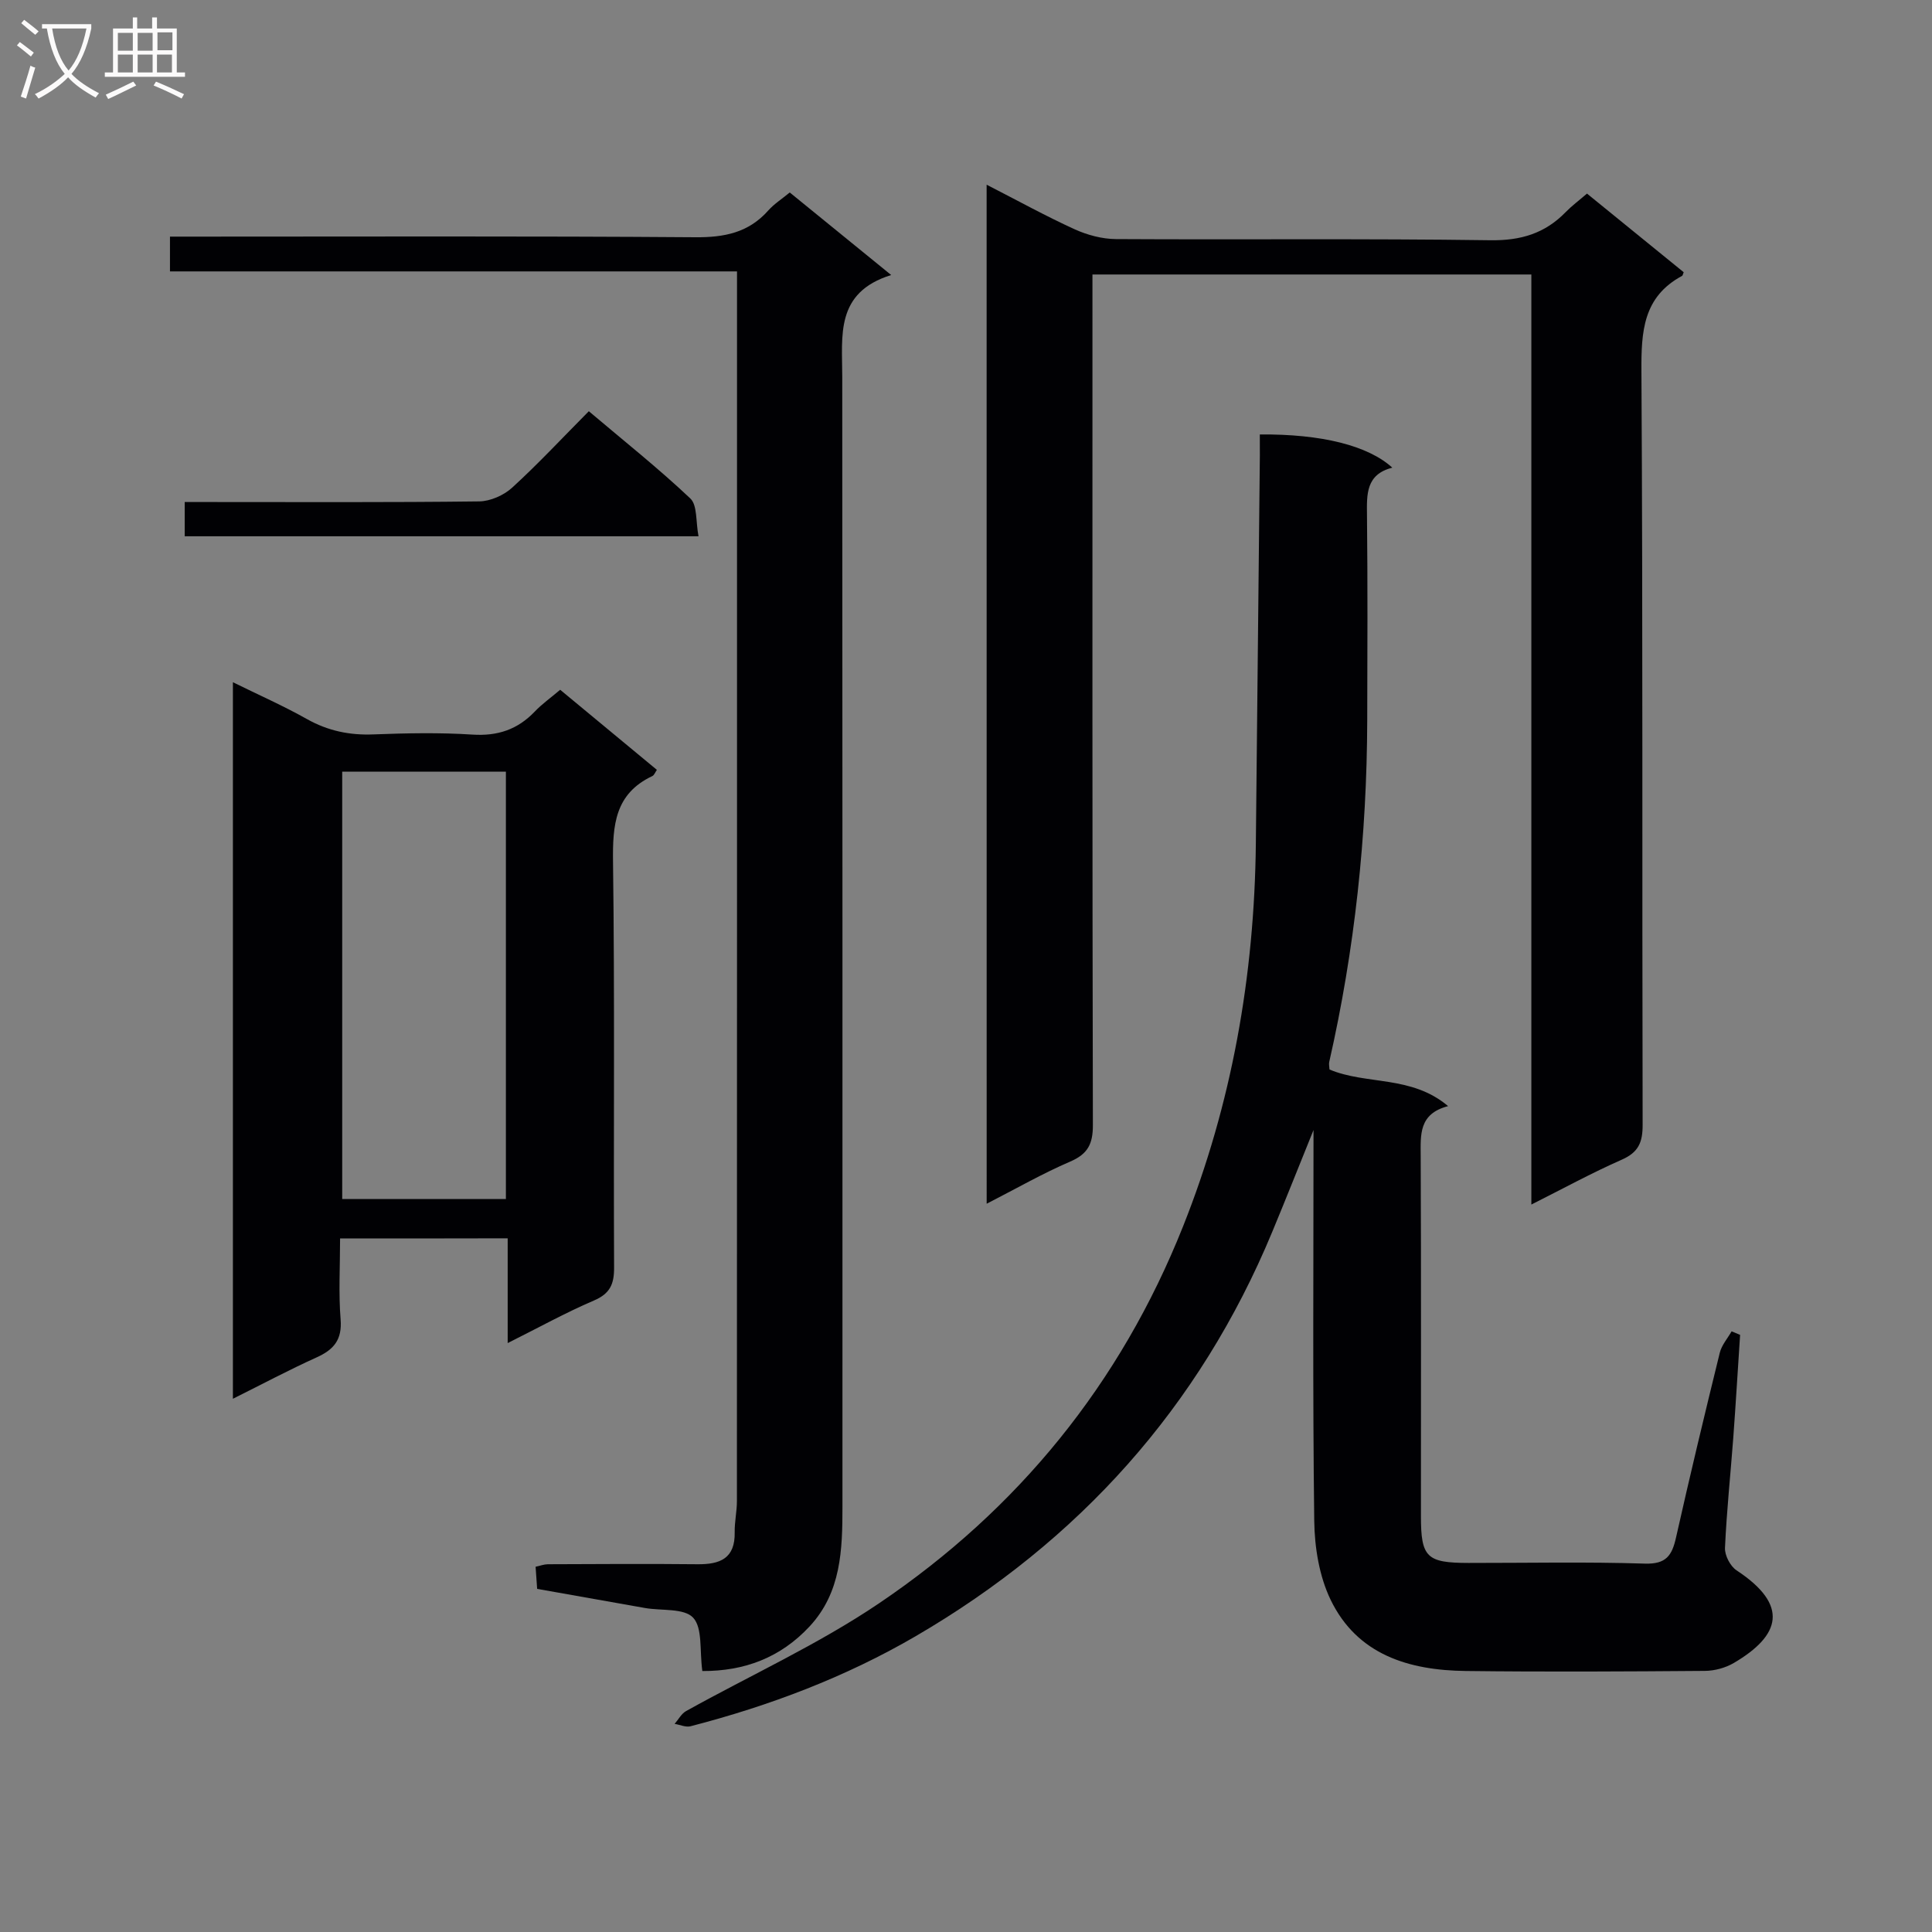 <svg enable-background="new 0 0 400 400" viewBox="0 0 400 400" xmlns="http://www.w3.org/2000/svg"><rect x="0" y="0" width="400" height="400" fill="#808080" stroke="none"/><g fill="#010104"><path d="m260.83 89.95c12.73-.12 22.4 2.29 27.43 6.87-5.48 1.41-5.29 5.52-5.24 9.88.15 14.16.09 28.33.05 42.49-.07 23.85-2.58 47.42-7.87 70.69-.1.46.03.97.06 1.55 7.67 3.23 16.94 1.14 24.55 7.58-6.1 1.59-5.69 5.93-5.67 10.4.11 24.83.04 49.66.05 74.49 0 8.54 1.17 9.68 9.87 9.69 12.16.01 24.34-.25 36.49.14 4.42.14 5.62-1.69 6.45-5.39 2.87-12.79 5.93-25.53 9.06-38.26.39-1.59 1.61-2.97 2.45-4.44.59.24 1.17.49 1.76.73-.47 7.09-.89 14.18-1.41 21.26-.57 7.62-1.38 15.23-1.72 22.85-.07 1.54 1.09 3.78 2.39 4.64 11.01 7.25 9.08 13.51-.56 19.18-1.74 1.02-3.99 1.63-6.02 1.64-16.5.13-33 .22-49.49.02-11.73-.14-22.44-3.33-27.96-14.72-2.36-4.88-3.33-10.85-3.4-16.35-.34-26.65-.15-53.31-.15-80.93-3.08 7.61-5.75 14.36-8.54 21.07-15.07 36.33-40.08 64.06-73.85 83.74-14.5 8.45-30.26 14.41-46.58 18.63-.99.26-2.2-.31-3.31-.49.78-.89 1.39-2.09 2.36-2.64 13.34-7.43 27.38-13.81 39.98-22.33 28.81-19.46 49.97-45.49 62.92-78.01 10.15-25.48 14.78-51.95 15.08-79.27.29-26.8.55-53.61.83-80.41 0-1.33-.01-2.64-.01-4.3z"/><path d="m204.27 38.24c6.43 3.29 12.23 6.5 18.25 9.24 2.62 1.19 5.67 2 8.53 2.02 25.83.15 51.66-.13 77.49.24 6.32.09 11.31-1.4 15.62-5.83 1.27-1.3 2.75-2.4 4.41-3.83 6.77 5.51 13.43 10.92 20.02 16.28-.19.45-.21.69-.32.75-8.11 4.36-8.48 11.54-8.43 19.79.31 51.99.12 103.99.25 155.98.01 3.65-.87 5.7-4.32 7.22-6.18 2.72-12.12 5.97-18.72 9.29 0-64.58 0-128.36 0-192.56-30.32 0-60.34 0-90.87 0v6.11c0 56.66-.04 113.32.09 169.98.01 3.88-1.02 5.99-4.67 7.56-5.76 2.48-11.23 5.62-17.32 8.74-.01-70.44-.01-140.3-.01-210.98z"/><path d="m145.41 345.97c-.59-4.3.08-8.9-1.9-11.04-1.87-2.02-6.54-1.41-9.97-2.01-7.35-1.29-14.7-2.61-22.33-3.96-.1-1.5-.2-2.94-.32-4.58.97-.21 1.74-.51 2.52-.52 10.33-.04 20.66-.11 30.99 0 4.67.05 7.82-1.19 7.71-6.62-.04-2.14.46-4.3.46-6.45.03-82.8.02-165.6.02-248.4 0-1.94 0-3.89 0-6.2-39.51 0-78.27 0-117.4 0 0-2.43 0-4.49 0-7.2h5.28c34.49 0 68.97-.13 103.46.13 6.04.05 11.05-.94 15.14-5.55 1.2-1.35 2.78-2.35 4.44-3.72 6.72 5.47 13.38 10.89 21 17.09-11.64 3.62-10.13 12.56-10.13 21.09.06 77.97.04 155.94.04 233.9 0 8.9-.23 17.74-6.82 24.82-6.01 6.45-13.47 9.26-22.19 9.22z"/><path d="m70.41 256.41c0 5.82-.33 11.33.11 16.77.33 4.21-1.41 6.25-4.98 7.86-5.69 2.57-11.2 5.51-17.32 8.56 0-49.71 0-98.61 0-148.35 5.34 2.63 10.45 4.88 15.3 7.61 4.37 2.46 8.85 3.39 13.82 3.19 6.82-.26 13.68-.4 20.48.04 5.22.34 9.35-1.05 12.91-4.78 1.47-1.55 3.25-2.8 5.25-4.5 6.73 5.58 13.36 11.06 20.02 16.58-.37.53-.56 1.11-.95 1.29-7.75 3.66-8.23 10.16-8.13 17.78.37 27.99.09 55.98.22 83.97.02 3.43-.83 5.4-4.18 6.83-5.9 2.53-11.54 5.66-17.85 8.81 0-7.48 0-14.38 0-21.69-11.6.03-22.82.03-34.7.03zm.44-96.65v88.49h33.89c0-29.61 0-58.88 0-88.49-11.27 0-22.36 0-33.89 0z"/><path d="m144.62 111.03c-36.15 0-71.06 0-106.38 0 0-2.17 0-4.23 0-7.09h5.05c18.64 0 37.28.1 55.91-.13 2.32-.03 5.1-1.26 6.83-2.84 5.38-4.91 10.36-10.27 15.88-15.83 7.26 6.15 14.4 11.81 21 18.05 1.5 1.4 1.12 4.79 1.71 7.84z"/></g><path d="m6.4 11.7c-1-.8-1.9-1.6-2.9-2.3l.6-.7c.9.7 1.9 1.4 2.9 2.2zm-2.1 8.3c.7-2.1 1.4-4.2 2-6.4.2.1.6.3 1 .4-.7 2.3-1.3 4.4-1.9 6.4zm3-12.8c-1.1-.9-2.1-1.7-2.9-2.4l.6-.7c1 .8 2 1.5 3 2.4zm1.4-1.3v-.9h10.2v.9c-.9 4.2-2.3 7.3-4.1 9.4 1.3 1.4 3.2 2.7 5.7 4-.2.2-.4.5-.7.9-2.5-1.4-4.4-2.7-5.7-4.2-1.4 1.5-3.5 3-6.1 4.4 0 0 0 0-.1-.1-.3-.4-.5-.7-.7-.8 2.7-1.3 4.7-2.8 6.2-4.2-1.8-2.2-3-5.3-3.7-9.4zm9.2 0h-7.1c.6 3.8 1.7 6.7 3.4 8.7 1.7-2 2.9-4.8 3.7-8.7z" fill="#fbfafa"/><path d="m31.6 3.6h.9v2.3h4.1v9.1h1.7v.9h-16.6v-.9h1.7v-9.1h4.1v-2.3h.9v2.3h3.1v-2.3zm-4 13.3.6.8c-1.9.9-3.8 1.9-5.8 2.8-.2-.3-.3-.6-.5-.9 2-.9 3.9-1.8 5.7-2.7zm-3.2-10.1v3.7h3.1v-3.7zm0 4.5v3.7h3.1v-3.7zm4.1-4.5v3.7h3.1v-3.7zm0 4.5v3.7h3.1v-3.7zm9.1 9.1c-2.1-1.1-4.1-2-5.8-2.7l.5-.8c2.2.9 4.1 1.8 5.8 2.6zm-1.9-13.7h-3.1v3.7h3.1v-3.6zm-3.2 4.6v3.7h3.1v-3.7z" fill="#fbfafa"/></svg>